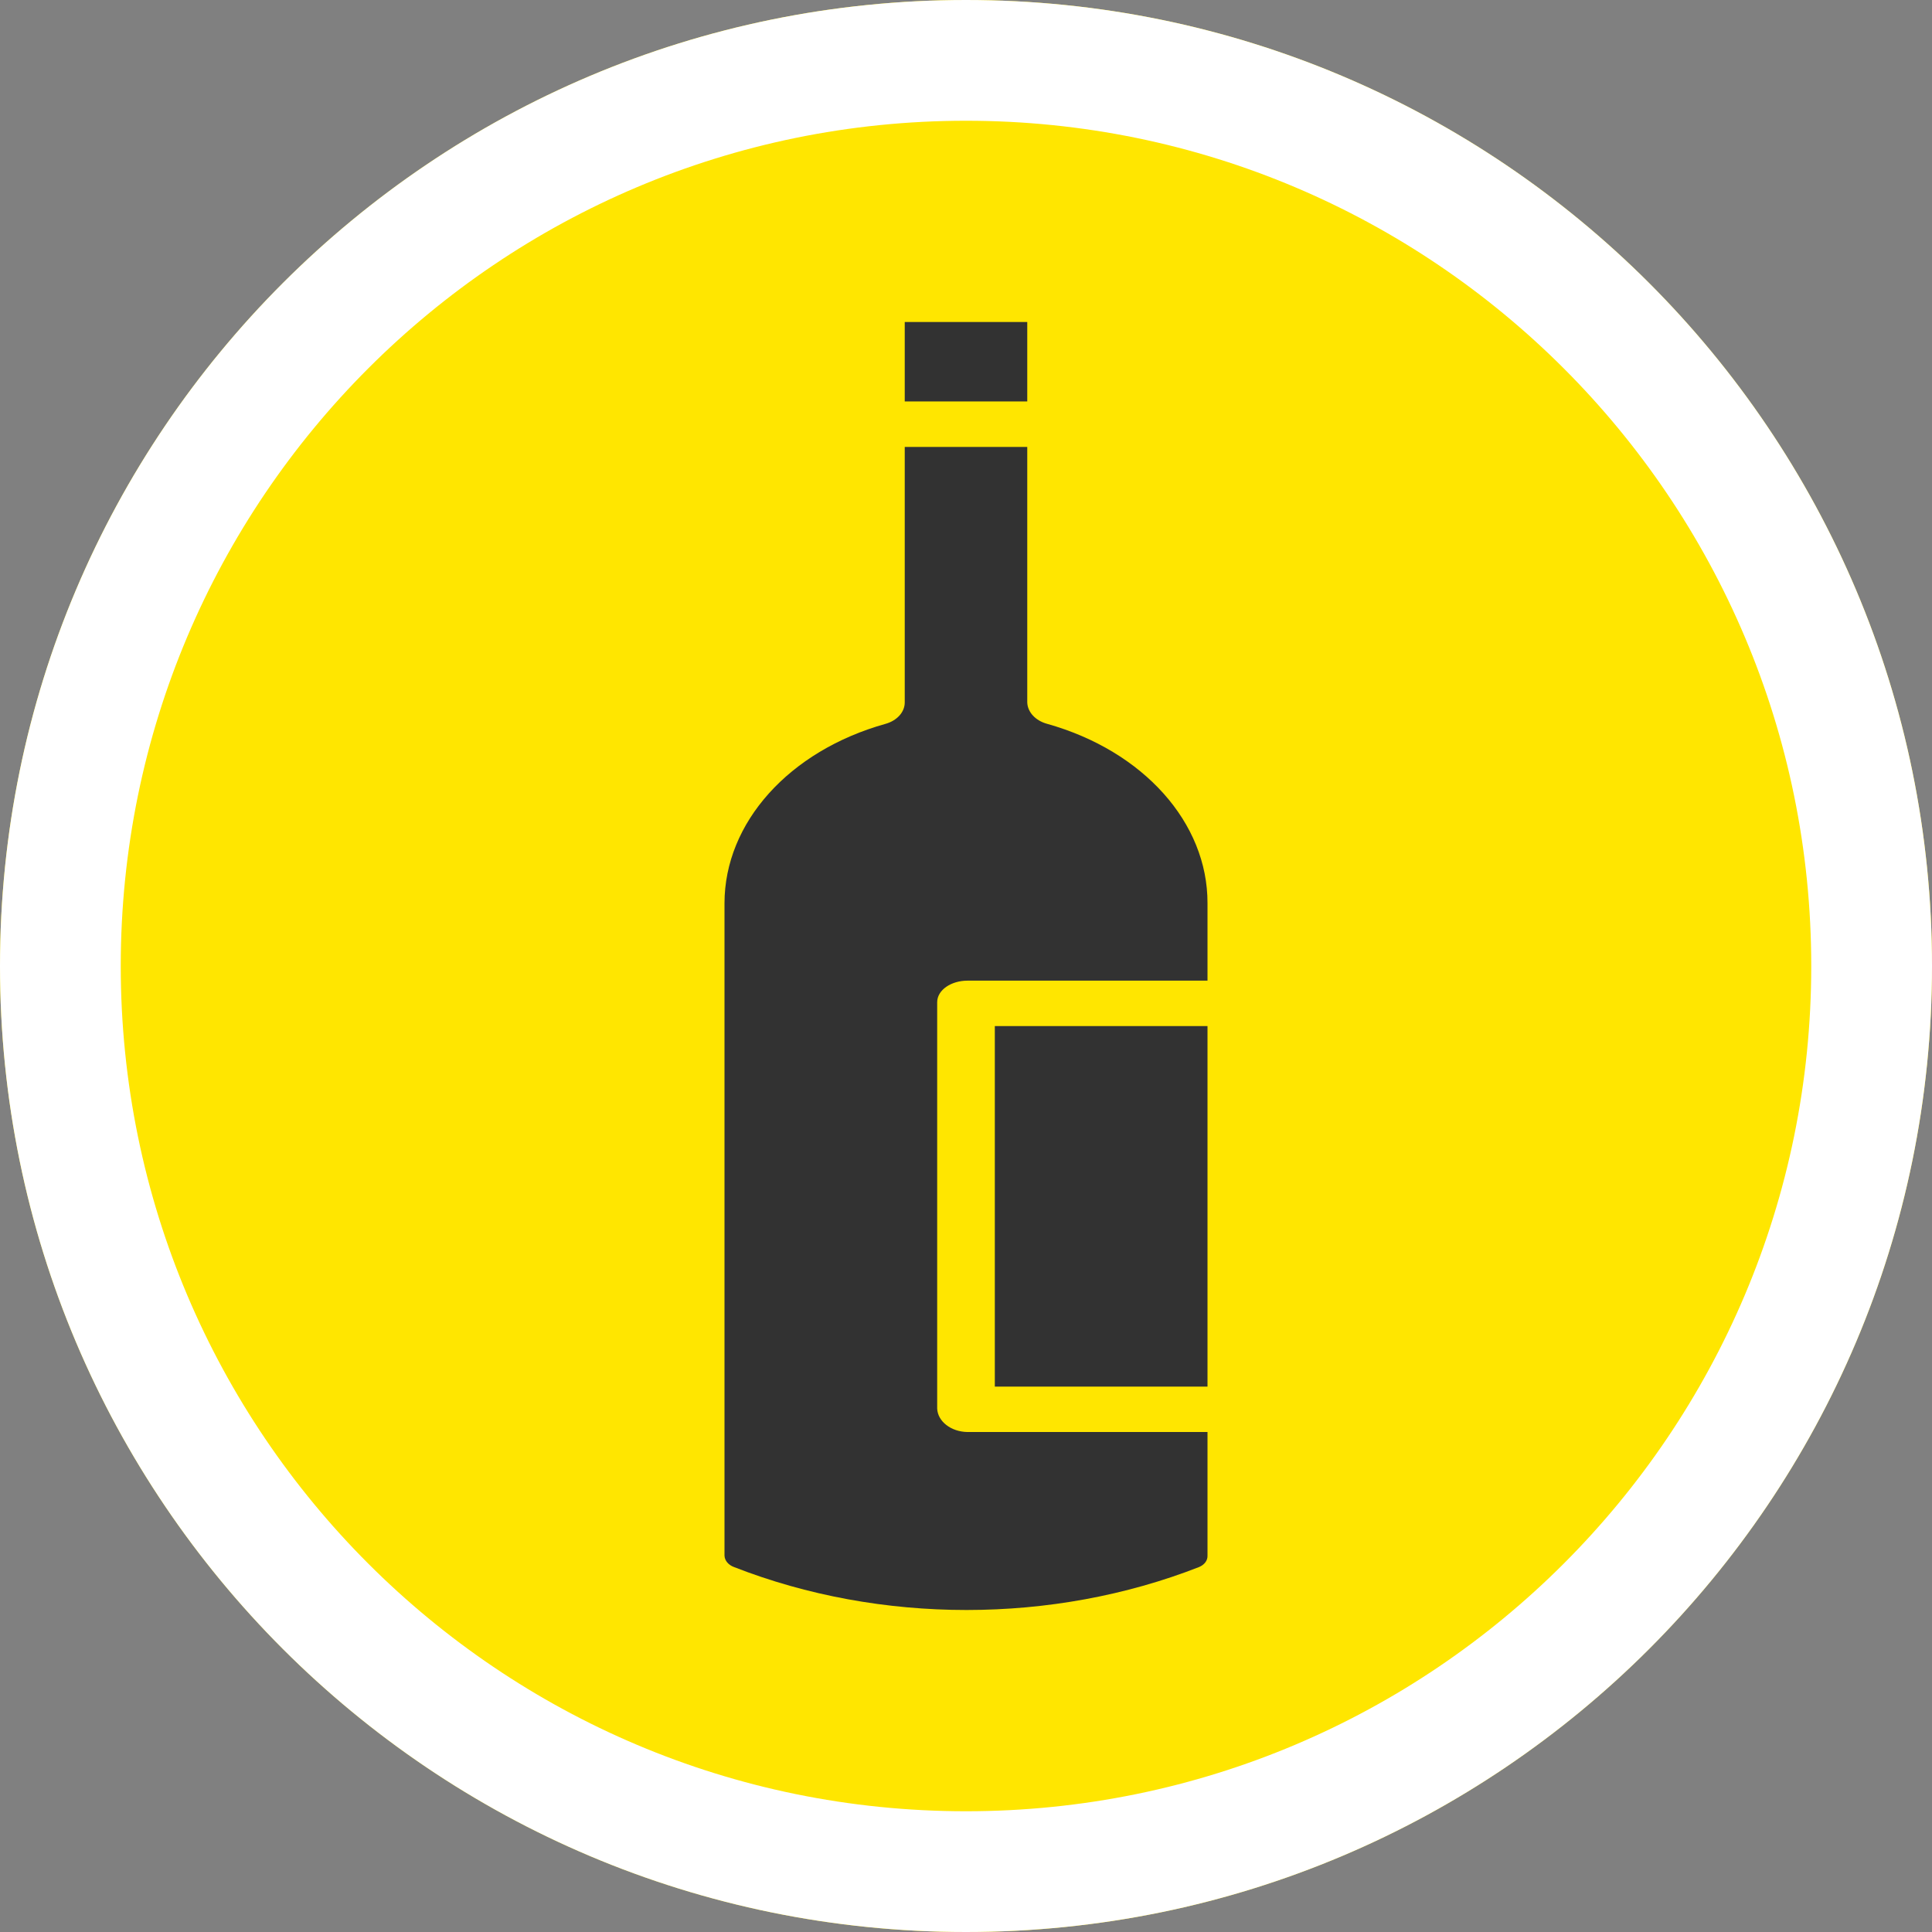 <?xml version="1.0" encoding="UTF-8"?>
<svg width="24px" height="24px" viewBox="0 0 24 24" version="1.1" xmlns="http://www.w3.org/2000/svg" xmlns:xlink="http://www.w3.org/1999/xlink">
    <rect x="0" y="0" width="24" height="24" fill="#808080" stroke="none"/>
    <!-- Generator: Sketch 55.1 (78136) - https://sketchapp.com -->
    <title>glas</title>
    <desc>Created with Sketch.</desc>
    <g id="Styleguide" stroke="none" stroke-width="1" fill="none" fill-rule="evenodd">
        <g id="Cartografie" transform="translate(-761, -2647)">
            <g id="iconen-en-vlakken" transform="translate(85, 2470)">
                <g id="glas" transform="translate(676, 177)">
                    <path d="M12,24 C18.627,24 24,18.627 24,12 C24,5.373 18.627,0 12,0 C5.373,0 -5.32907052e-15,5.373 -5.32907052e-15,12 C-5.32907052e-15,18.627 5.373,24 12,24 Z" id="Path" fill="#FFE600"></path>
                    <path d="M11.239,4 L12.761,4 L12.761,4.987 L11.239,4.987 L11.239,4 Z M13.009,8.992 C14.205,9.328 15.003,10.221 15,11.22 L15,12.182 L12.018,12.182 C11.82,12.182 11.642,12.295 11.642,12.451 L11.642,17.498 C11.649,17.658 11.814,17.786 12.018,17.789 L15,17.789 L15,19.324 C15.003,19.383 14.963,19.438 14.896,19.466 C13.076,20.178 10.937,20.178 9.117,19.466 C9.047,19.44 9.002,19.385 9,19.324 L9,11.22 C9.001,10.219 9.802,9.327 11,8.992 C11.143,8.952 11.239,8.846 11.239,8.726 L11.239,5.552 L12.761,5.552 L12.761,8.726 C12.765,8.847 12.864,8.953 13.009,8.992 Z M12.358,12.746 L15,12.746 L15,17.225 L12.358,17.225 L12.358,12.746 Z" id="Rectangle-2" fill="#323232"></path>
                    <path d="M12,24 C18.627,24 24,18.627 24,12 C24,5.373 18.627,0 12,0 C5.373,0 -5.32907052e-15,5.373 -5.32907052e-15,12 C-5.32907052e-15,18.627 5.373,24 12,24 Z M12,22.5 C6.201,22.5 1.5,17.799 1.5,12 C1.5,6.201 6.201,1.5 12,1.5 C17.799,1.5 22.5,6.201 22.5,12 C22.5,17.799 17.799,22.5 12,22.5 Z" id="Oval" fill="#FFFFFF" fill-rule="nonzero"></path>
                </g>
            </g>
        </g>
    </g>
</svg>